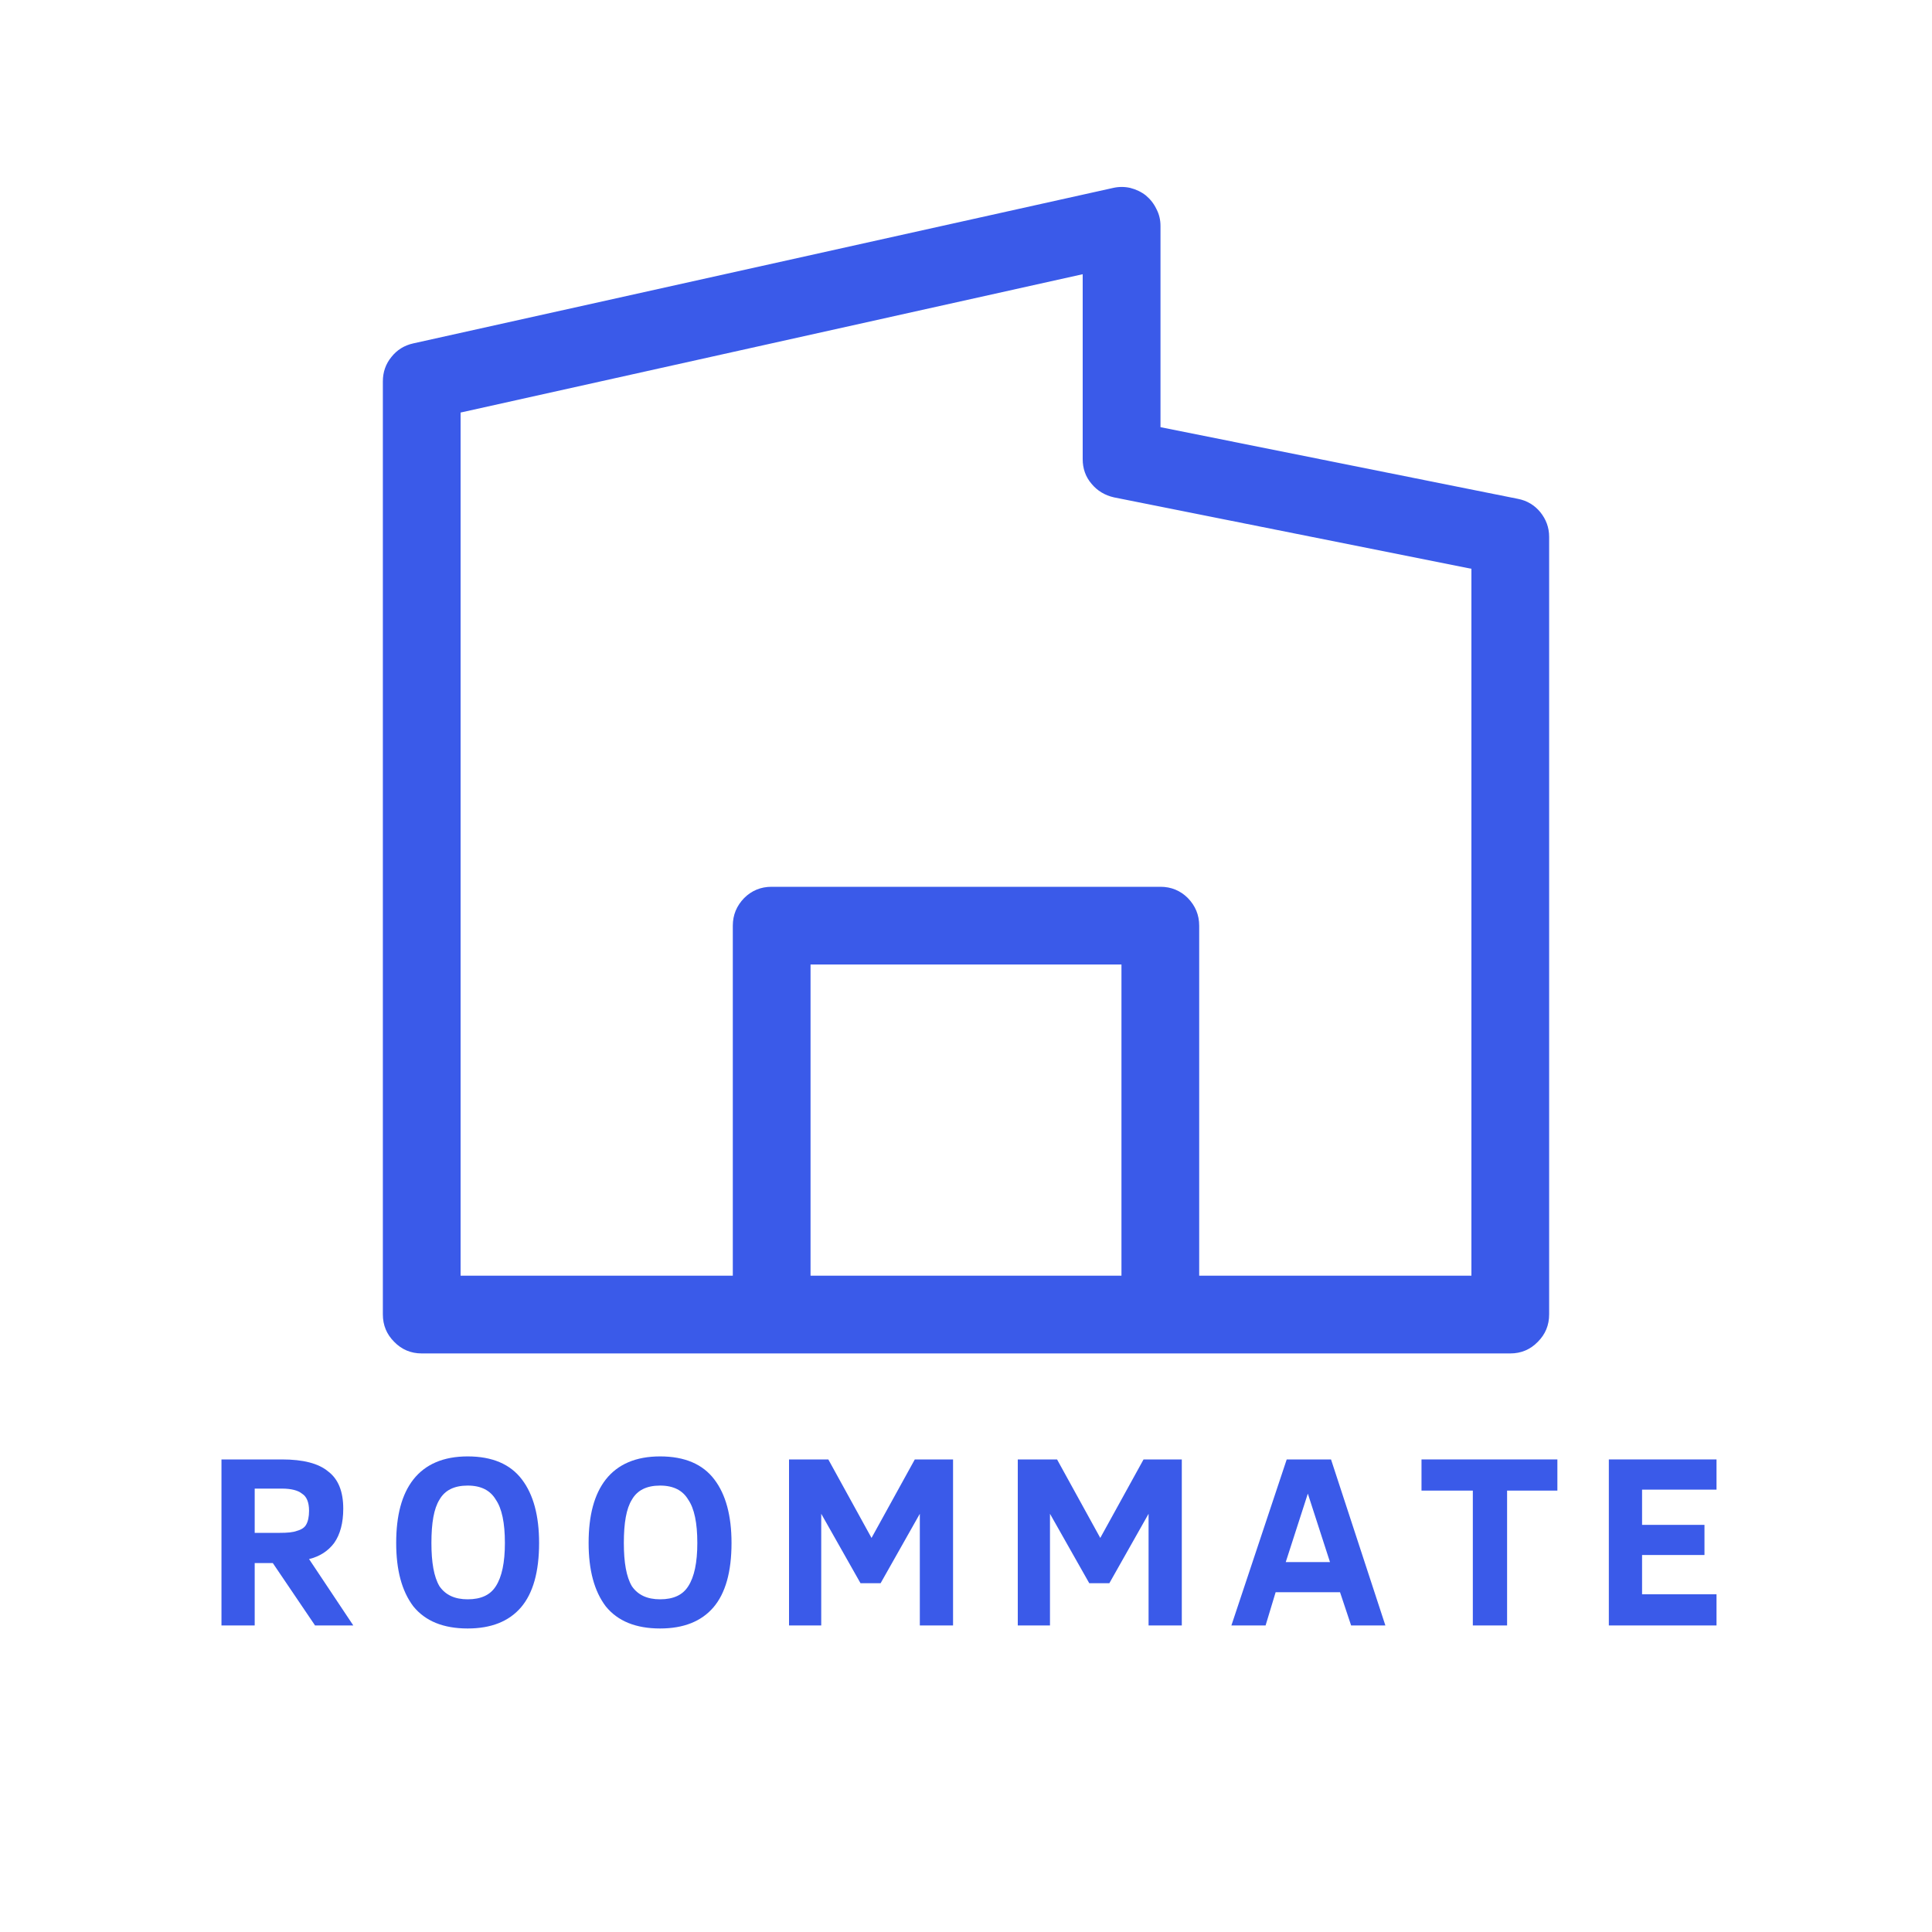 <svg xmlns="http://www.w3.org/2000/svg" xmlns:xlink="http://www.w3.org/1999/xlink" width="40" zoomAndPan="magnify" viewBox="0 0 30 30" height="40" preserveAspectRatio="xMidYMid meet" version="1.0"><defs><g/><clipPath id="eeec27afd6"><path d="M 5.945 2.902 L 24.09 2.902 L 24.09 21.047 L 5.945 21.047 Z M 5.945 2.902 " clip-rule="nonzero"/></clipPath></defs><g clip-path="url(#eeec27afd6)"><path fill="#3a5ae9" d="M 23.57 7.746 L 18.02 6.633 L 18.02 3.508 C 18.02 3.414 18 3.328 17.957 3.246 C 17.918 3.164 17.863 3.094 17.793 3.035 C 17.723 2.98 17.641 2.941 17.551 2.918 C 17.461 2.898 17.375 2.898 17.285 2.918 L 6.418 5.332 C 6.277 5.363 6.164 5.434 6.078 5.543 C 5.988 5.652 5.945 5.781 5.945 5.922 L 5.945 20.41 C 5.945 20.578 6.004 20.719 6.121 20.836 C 6.238 20.957 6.383 21.016 6.547 21.016 L 23.453 21.016 C 23.617 21.016 23.762 20.957 23.879 20.836 C 23.996 20.719 24.055 20.578 24.055 20.41 L 24.055 8.336 C 24.055 8.191 24.008 8.066 23.918 7.953 C 23.828 7.844 23.711 7.773 23.57 7.746 Z M 12.586 19.809 L 12.586 14.977 L 17.414 14.977 L 17.414 19.809 Z M 22.848 19.809 L 18.621 19.809 L 18.621 14.375 C 18.621 14.207 18.562 14.066 18.445 13.945 C 18.328 13.828 18.184 13.77 18.02 13.77 L 11.98 13.77 C 11.816 13.77 11.672 13.828 11.555 13.945 C 11.438 14.066 11.379 14.207 11.379 14.375 L 11.379 19.809 L 7.152 19.809 L 7.152 6.406 L 16.812 4.258 L 16.812 7.129 C 16.812 7.273 16.855 7.402 16.949 7.512 C 17.039 7.621 17.156 7.691 17.297 7.723 L 22.848 8.832 Z M 22.848 19.809 " fill-opacity="1" fill-rule="nonzero"/></g><g fill="#3a5ae9" fill-opacity="1"><g transform="translate(3.158, 25.24)"><g><path d="M 1.734 0 L 1.078 -0.969 L 0.797 -0.969 L 0.797 0 L 0.281 0 L 0.281 -2.578 L 1.219 -2.578 C 1.551 -2.578 1.789 -2.516 1.938 -2.391 C 2.094 -2.273 2.172 -2.082 2.172 -1.812 C 2.172 -1.594 2.125 -1.414 2.031 -1.281 C 1.938 -1.156 1.805 -1.07 1.641 -1.031 L 2.328 0 Z M 1.641 -1.781 C 1.641 -1.914 1.602 -2.004 1.531 -2.047 C 1.469 -2.098 1.363 -2.125 1.219 -2.125 L 0.797 -2.125 L 0.797 -1.438 L 1.188 -1.438 C 1.301 -1.438 1.391 -1.445 1.453 -1.469 C 1.523 -1.488 1.57 -1.52 1.594 -1.562 C 1.625 -1.613 1.641 -1.688 1.641 -1.781 Z M 1.641 -1.781 "/></g></g></g><g fill="#3a5ae9" fill-opacity="1"><g transform="translate(5.996, 25.24)"><g><path d="M 2.375 -1.281 C 2.375 -0.832 2.281 -0.5 2.094 -0.281 C 1.906 -0.062 1.629 0.047 1.266 0.047 C 0.891 0.047 0.609 -0.066 0.422 -0.297 C 0.242 -0.535 0.156 -0.863 0.156 -1.281 C 0.156 -1.707 0.242 -2.035 0.422 -2.266 C 0.609 -2.504 0.891 -2.625 1.266 -2.625 C 1.648 -2.625 1.93 -2.504 2.109 -2.266 C 2.285 -2.035 2.375 -1.707 2.375 -1.281 Z M 1.844 -1.281 C 1.844 -1.594 1.797 -1.816 1.703 -1.953 C 1.617 -2.098 1.473 -2.172 1.266 -2.172 C 1.055 -2.172 0.91 -2.098 0.828 -1.953 C 0.742 -1.816 0.703 -1.594 0.703 -1.281 C 0.703 -0.977 0.742 -0.754 0.828 -0.609 C 0.922 -0.473 1.066 -0.406 1.266 -0.406 C 1.473 -0.406 1.617 -0.473 1.703 -0.609 C 1.797 -0.754 1.844 -0.977 1.844 -1.281 Z M 1.844 -1.281 "/></g></g></g><g fill="#3a5ae9" fill-opacity="1"><g transform="translate(8.984, 25.24)"><g><path d="M 2.375 -1.281 C 2.375 -0.832 2.281 -0.5 2.094 -0.281 C 1.906 -0.062 1.629 0.047 1.266 0.047 C 0.891 0.047 0.609 -0.066 0.422 -0.297 C 0.242 -0.535 0.156 -0.863 0.156 -1.281 C 0.156 -1.707 0.242 -2.035 0.422 -2.266 C 0.609 -2.504 0.891 -2.625 1.266 -2.625 C 1.648 -2.625 1.93 -2.504 2.109 -2.266 C 2.285 -2.035 2.375 -1.707 2.375 -1.281 Z M 1.844 -1.281 C 1.844 -1.594 1.797 -1.816 1.703 -1.953 C 1.617 -2.098 1.473 -2.172 1.266 -2.172 C 1.055 -2.172 0.91 -2.098 0.828 -1.953 C 0.742 -1.816 0.703 -1.594 0.703 -1.281 C 0.703 -0.977 0.742 -0.754 0.828 -0.609 C 0.922 -0.473 1.066 -0.406 1.266 -0.406 C 1.473 -0.406 1.617 -0.473 1.703 -0.609 C 1.797 -0.754 1.844 -0.977 1.844 -1.281 Z M 1.844 -1.281 "/></g></g></g><g fill="#3a5ae9" fill-opacity="1"><g transform="translate(11.971, 25.24)"><g><path d="M 2.312 0 L 2.312 -1.734 L 1.703 -0.656 L 1.391 -0.656 L 0.781 -1.734 L 0.781 0 L 0.281 0 L 0.281 -2.578 L 0.891 -2.578 L 1.562 -1.359 L 2.234 -2.578 L 2.828 -2.578 L 2.828 0 Z M 2.312 0 "/></g></g></g><g fill="#3a5ae9" fill-opacity="1"><g transform="translate(15.523, 25.24)"><g><path d="M 2.312 0 L 2.312 -1.734 L 1.703 -0.656 L 1.391 -0.656 L 0.781 -1.734 L 0.781 0 L 0.281 0 L 0.281 -2.578 L 0.891 -2.578 L 1.562 -1.359 L 2.234 -2.578 L 2.828 -2.578 L 2.828 0 Z M 2.312 0 "/></g></g></g><g fill="#3a5ae9" fill-opacity="1"><g transform="translate(19.074, 25.24)"><g><path d="M 0.047 0 L 0.906 -2.578 L 1.594 -2.578 L 2.438 0 L 1.906 0 L 1.734 -0.516 L 0.734 -0.516 L 0.578 0 Z M 0.891 -0.984 L 1.578 -0.984 L 1.234 -2.047 Z M 0.891 -0.984 "/></g></g></g><g fill="#3a5ae9" fill-opacity="1"><g transform="translate(22.011, 25.24)"><g><path d="M 1.391 -2.094 L 1.391 0 L 0.859 0 L 0.859 -2.094 L 0.062 -2.094 L 0.062 -2.578 L 2.172 -2.578 L 2.172 -2.094 Z M 1.391 -2.094 "/></g></g></g><g fill="#3a5ae9" fill-opacity="1"><g transform="translate(24.701, 25.24)"><g><path d="M 0.281 0 L 0.281 -2.578 L 1.953 -2.578 L 1.953 -2.109 L 0.797 -2.109 L 0.797 -1.562 L 1.766 -1.562 L 1.766 -1.094 L 0.797 -1.094 L 0.797 -0.484 L 1.953 -0.484 L 1.953 0 Z M 0.281 0 "/></g></g></g></svg>